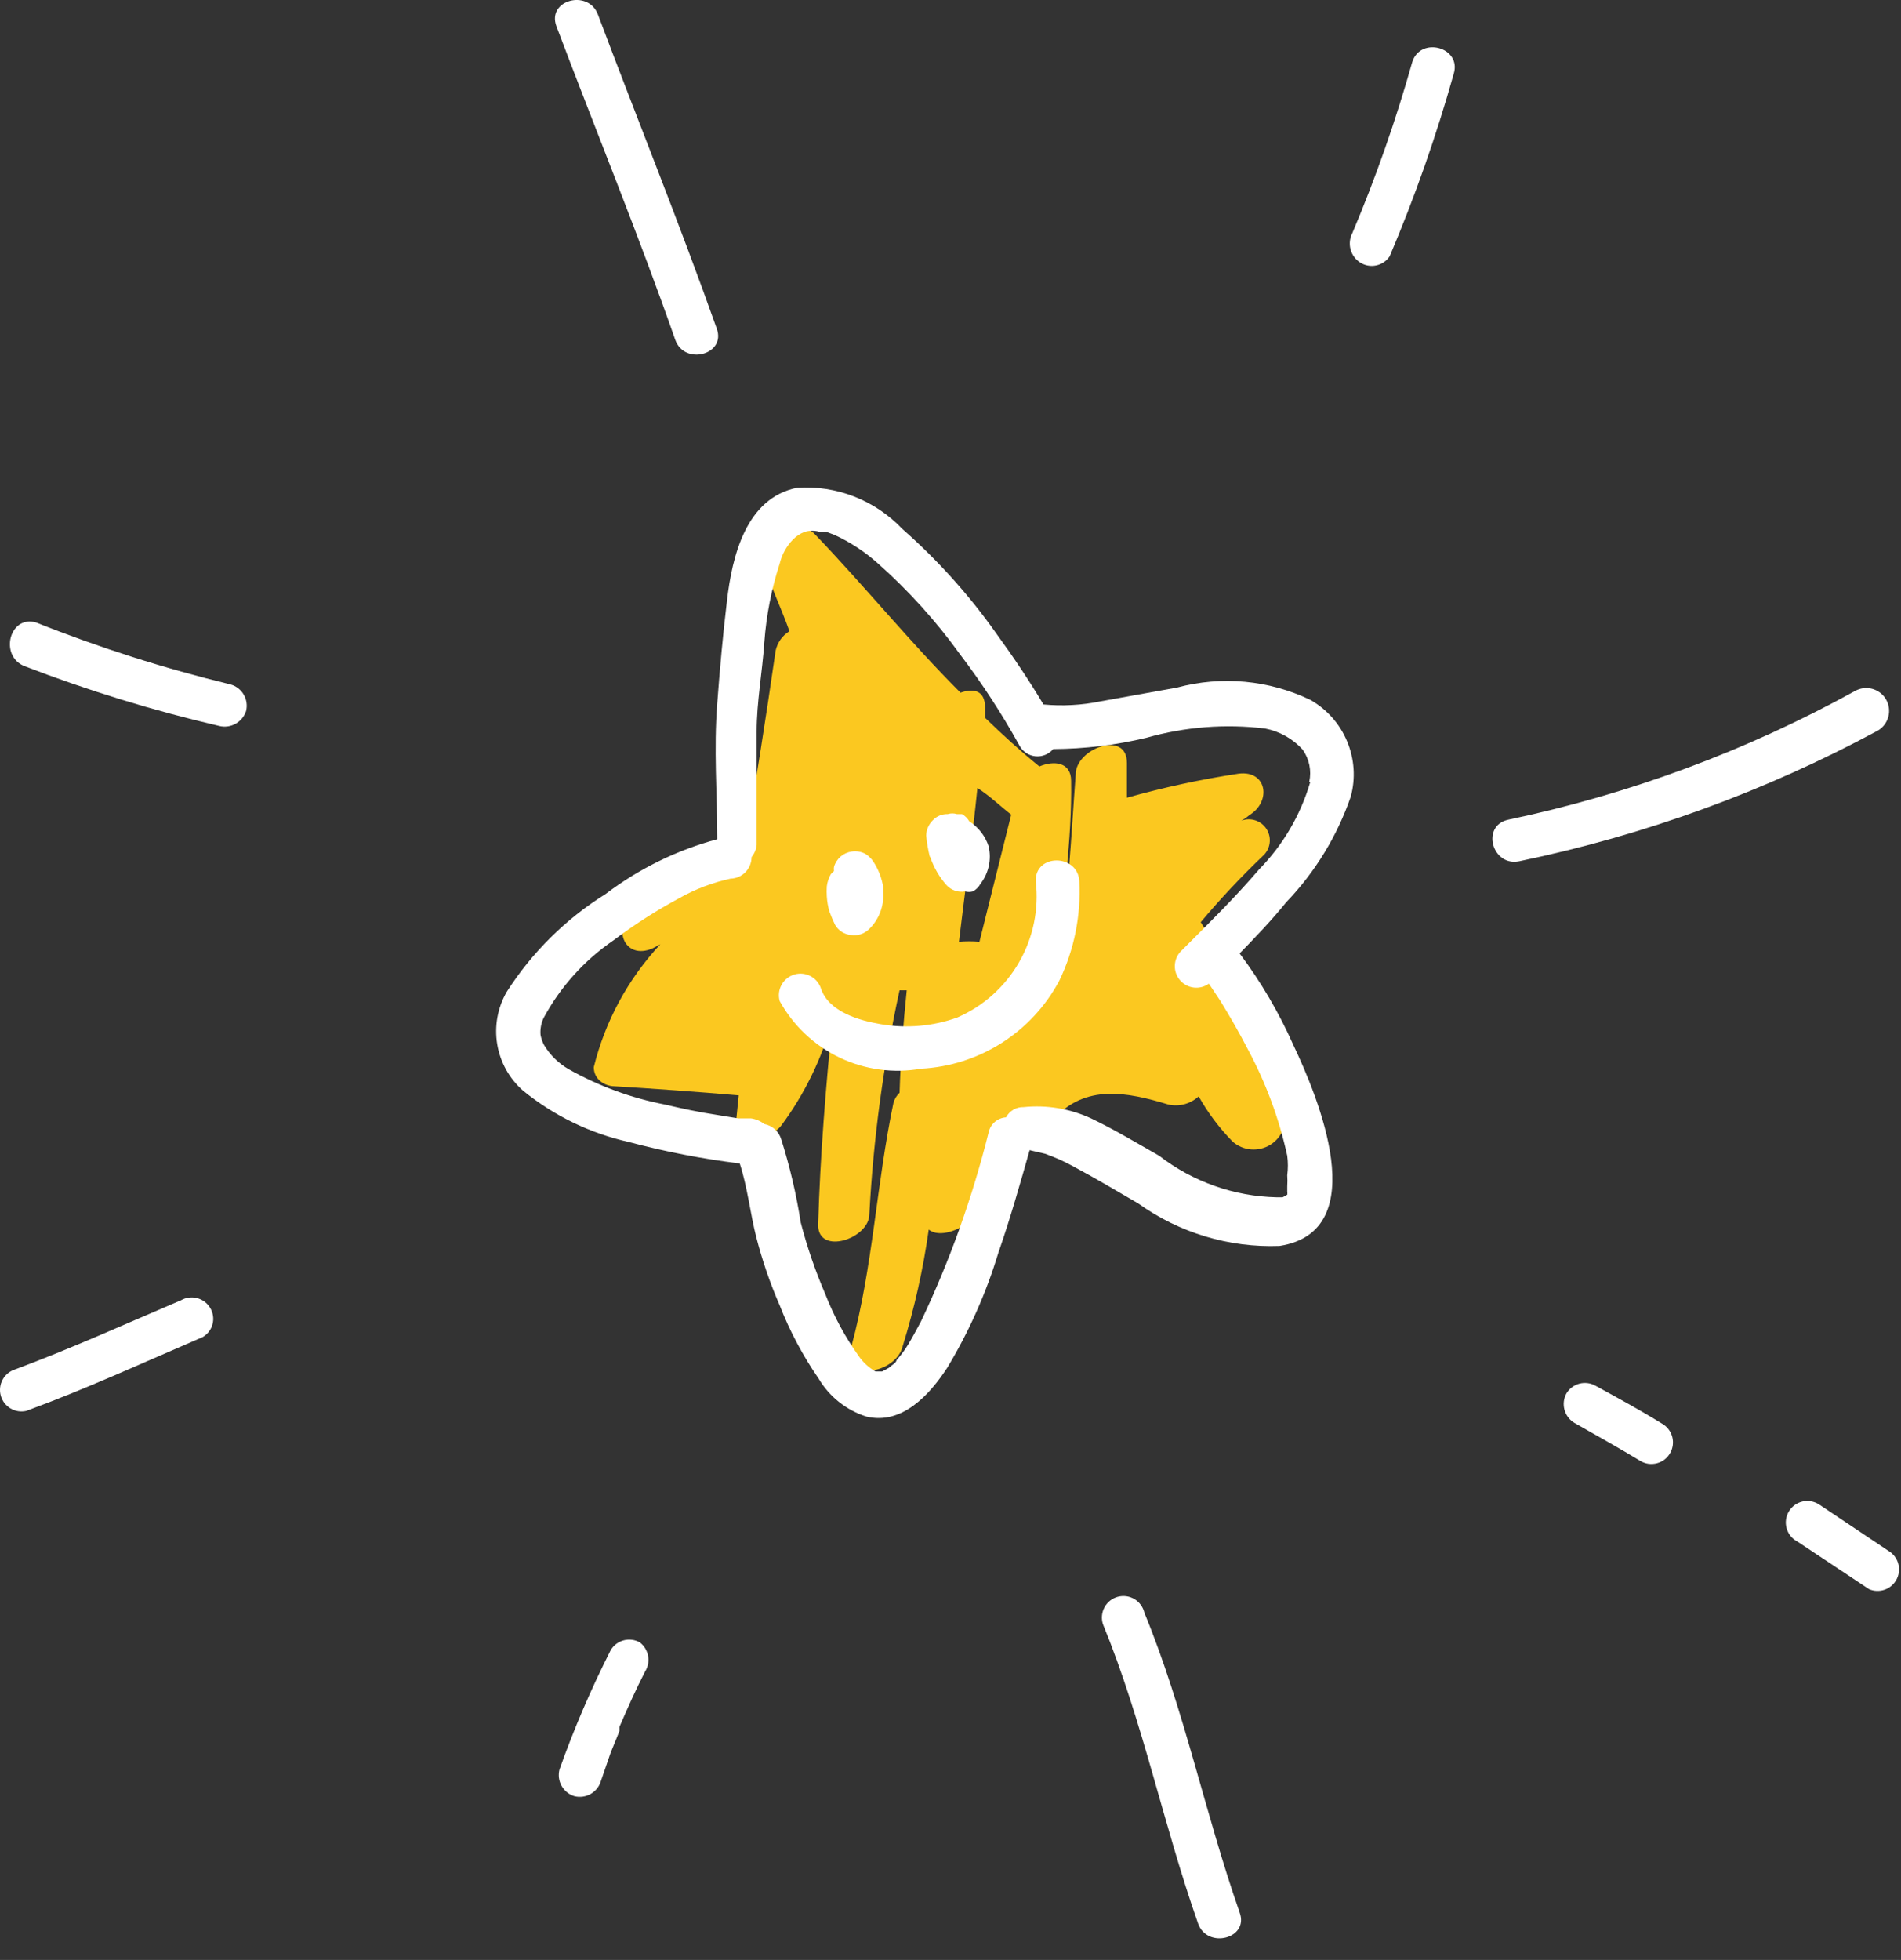<svg width="65" height="67" viewBox="0 0 65 67" fill="none" xmlns="http://www.w3.org/2000/svg">
<rect x="0" y="0" width="65" height="67" fill="#333333" stroke="none"/>
<g id="Group 1410127387">
<path id="Vector" d="M43.91 37.917C43.309 35.646 42.345 33.488 41.055 31.525C41.72 30.734 42.427 29.98 43.174 29.266C43.301 29.155 43.385 29.002 43.41 28.835C43.436 28.668 43.402 28.497 43.314 28.353C43.226 28.208 43.09 28.1 42.93 28.046C42.77 27.992 42.596 27.996 42.438 28.058C42.538 28.004 42.632 27.939 42.719 27.865C43.489 27.392 43.314 26.324 42.351 26.447C41.063 26.642 39.788 26.917 38.533 27.27C38.533 26.867 38.533 26.464 38.533 26.079C38.533 24.941 36.782 25.588 36.782 26.464C36.624 28.548 36.537 30.755 36.169 32.873C36.327 30.807 36.66 28.741 36.624 26.692C36.624 26.044 36.029 25.991 35.539 26.201C34.891 25.676 34.278 25.116 33.682 24.538C33.682 24.415 33.682 24.293 33.682 24.188C33.682 23.592 33.28 23.522 32.842 23.68C31.091 21.928 29.55 20.02 27.851 18.251C27.291 17.673 25.872 18.373 26.1 19.197C26.328 20.02 26.695 20.738 26.993 21.578C26.873 21.651 26.769 21.748 26.688 21.862C26.607 21.977 26.55 22.107 26.52 22.244C26.187 24.538 25.837 26.832 25.417 29.126C24.856 29.528 24.271 29.897 23.666 30.229C23.143 30.448 22.634 30.7 22.142 30.982H21.967L21.739 31.105C20.881 31.63 21.319 32.856 22.317 32.418L22.58 32.278C21.475 33.462 20.691 34.909 20.303 36.481C20.303 36.866 20.619 37.094 20.934 37.129C22.37 37.216 23.823 37.322 25.259 37.444L25.154 38.477C25.049 39.475 26.398 38.898 26.713 38.477C27.516 37.394 28.11 36.171 28.464 34.87C28.236 37.181 28.044 39.475 27.974 41.875C27.974 42.925 29.725 42.347 29.725 41.507C29.861 38.932 30.207 36.373 30.758 33.854H31.003C30.881 35.027 30.793 36.218 30.758 37.356C30.657 37.452 30.584 37.573 30.548 37.707C29.97 40.456 29.847 43.311 29.112 46.025C28.779 47.286 30.635 46.971 30.863 46.025C31.268 44.72 31.566 43.385 31.756 42.032C32.124 42.33 32.842 42.032 33.14 41.752C34.243 40.684 35.013 39.353 36.029 38.25C37.115 37.059 38.516 37.322 39.952 37.759C40.134 37.799 40.323 37.795 40.503 37.746C40.683 37.697 40.848 37.606 40.985 37.479C41.301 38.041 41.69 38.559 42.141 39.02C42.316 39.177 42.537 39.272 42.771 39.292C43.005 39.312 43.239 39.256 43.439 39.132C43.638 39.007 43.792 38.822 43.877 38.603C43.962 38.384 43.973 38.143 43.91 37.917ZM34.576 27.848C34.208 29.301 33.858 30.737 33.49 32.191C33.257 32.173 33.023 32.173 32.789 32.191C32.999 30.439 33.245 28.688 33.42 26.937C33.858 27.217 34.19 27.55 34.576 27.848Z" fill="#FBC820"/>
<path id="Vector_2" d="M44.803 23.925C43.384 23.245 41.769 23.096 40.249 23.504L37.623 23.977C36.983 24.108 36.328 24.143 35.679 24.082C35.188 23.259 34.646 22.454 34.085 21.683C33.152 20.357 32.064 19.146 30.846 18.076C30.387 17.593 29.827 17.217 29.207 16.975C28.586 16.733 27.92 16.63 27.256 16.675C25.504 17.025 25.032 19.021 24.856 20.545C24.716 21.701 24.611 22.891 24.524 24.047C24.401 25.606 24.524 27.147 24.524 28.688C23.142 29.061 21.846 29.697 20.706 30.562C19.345 31.412 18.191 32.554 17.326 33.906C17.014 34.447 16.899 35.08 17.001 35.697C17.103 36.313 17.416 36.875 17.887 37.286C18.938 38.141 20.172 38.741 21.494 39.037C22.742 39.37 24.012 39.616 25.294 39.773C25.557 40.578 25.662 41.524 25.855 42.277C26.06 43.08 26.329 43.864 26.66 44.624C27.005 45.507 27.452 46.347 27.991 47.128C28.357 47.745 28.936 48.206 29.62 48.424C30.846 48.722 31.791 47.671 32.386 46.76C33.132 45.525 33.721 44.201 34.138 42.82C34.541 41.664 34.873 40.491 35.206 39.318L35.731 39.44C36.057 39.555 36.373 39.695 36.677 39.861C37.43 40.263 38.166 40.701 38.919 41.139C40.324 42.146 42.024 42.657 43.752 42.592C46.992 42.084 45.048 37.461 44.225 35.728C43.732 34.617 43.115 33.565 42.386 32.593C42.929 32.033 43.472 31.472 43.98 30.842C44.968 29.813 45.721 28.582 46.186 27.234C46.356 26.607 46.312 25.942 46.061 25.343C45.811 24.743 45.368 24.244 44.803 23.925ZM44.803 26.727C44.474 27.854 43.873 28.882 43.051 29.721C42.211 30.702 41.3 31.595 40.372 32.523C40.246 32.656 40.174 32.831 40.17 33.014C40.166 33.197 40.231 33.375 40.352 33.513C40.472 33.651 40.639 33.739 40.821 33.76C41.003 33.781 41.187 33.733 41.335 33.626L41.72 34.204C42.053 34.747 42.368 35.29 42.666 35.868C43.282 37.013 43.736 38.239 44.014 39.51C44.043 39.731 44.043 39.955 44.014 40.176C44.023 40.304 44.023 40.433 44.014 40.561V40.736C44.02 40.771 44.02 40.806 44.014 40.841L43.857 40.929C44.032 40.929 43.629 40.929 43.647 40.929C42.193 40.896 40.788 40.399 39.636 39.51C38.866 39.072 38.113 38.617 37.307 38.232C36.585 37.898 35.787 37.765 34.996 37.847C34.874 37.843 34.753 37.874 34.648 37.936C34.542 37.998 34.456 38.088 34.4 38.197C34.259 38.205 34.125 38.259 34.017 38.351C33.91 38.442 33.835 38.567 33.805 38.705C33.251 40.93 32.477 43.095 31.493 45.167C31.353 45.429 31.213 45.692 31.056 45.955C30.939 46.148 30.804 46.33 30.653 46.498C30.653 46.585 30.478 46.673 30.39 46.76L30.163 46.883C30.355 46.883 30.075 46.883 30.058 46.883H29.935C29.713 46.756 29.522 46.583 29.375 46.375C28.901 45.714 28.513 44.996 28.219 44.239C27.876 43.444 27.595 42.624 27.378 41.787C27.229 40.826 27.006 39.877 26.713 38.95C26.674 38.818 26.599 38.699 26.497 38.606C26.395 38.514 26.27 38.451 26.135 38.425C26.002 38.322 25.845 38.256 25.68 38.232H25.522H25.242L24.489 38.109C23.911 38.022 23.333 37.899 22.737 37.759C21.582 37.536 20.471 37.128 19.445 36.551C19.1 36.352 18.811 36.069 18.605 35.728C18.546 35.618 18.505 35.5 18.482 35.377C18.466 35.179 18.502 34.98 18.587 34.8C19.162 33.733 19.985 32.82 20.986 32.138C21.696 31.603 22.445 31.123 23.228 30.702C23.775 30.393 24.365 30.169 24.979 30.036C25.171 30.032 25.354 29.952 25.488 29.815C25.622 29.677 25.697 29.493 25.697 29.301C25.796 29.181 25.857 29.035 25.872 28.881C25.872 27.585 25.872 26.306 25.872 25.01C25.872 23.995 26.065 22.979 26.135 21.946C26.202 21.035 26.378 20.135 26.66 19.266C26.734 18.956 26.891 18.671 27.115 18.443C27.228 18.326 27.366 18.236 27.518 18.181C27.684 18.131 27.86 18.131 28.026 18.181H28.254L28.534 18.286C29.069 18.532 29.565 18.857 30.005 19.249C31.057 20.181 32.002 21.226 32.824 22.366C33.576 23.355 34.255 24.396 34.856 25.483C34.909 25.585 34.987 25.671 35.082 25.736C35.177 25.8 35.287 25.84 35.401 25.852C35.515 25.864 35.631 25.848 35.737 25.805C35.843 25.762 35.938 25.694 36.011 25.606C37.085 25.6 38.155 25.471 39.199 25.221C40.518 24.846 41.9 24.739 43.261 24.905C43.754 25.001 44.202 25.253 44.54 25.623C44.652 25.781 44.73 25.961 44.77 26.151C44.809 26.341 44.808 26.537 44.767 26.727H44.803Z" fill="white"/>
<path id="Vector_3" d="M28.552 31.613C28.607 31.71 28.686 31.793 28.78 31.854C28.875 31.915 28.982 31.952 29.094 31.963C29.204 31.98 29.317 31.972 29.424 31.939C29.53 31.905 29.627 31.848 29.707 31.77C29.877 31.609 30.008 31.412 30.093 31.194C30.178 30.977 30.213 30.743 30.198 30.509V30.317C30.147 30.011 30.034 29.718 29.865 29.459C29.796 29.355 29.706 29.265 29.602 29.196C29.459 29.115 29.292 29.084 29.129 29.108C28.987 29.127 28.853 29.186 28.744 29.279C28.636 29.373 28.556 29.496 28.517 29.634C28.508 29.68 28.508 29.727 28.517 29.774L28.411 29.879C28.336 30.008 28.289 30.151 28.271 30.299C28.263 30.416 28.263 30.533 28.271 30.649C28.282 30.821 28.311 30.992 28.359 31.157C28.415 31.312 28.479 31.465 28.552 31.613Z" fill="white"/>
<path id="Vector_4" d="M31.809 29.301C31.929 29.657 32.119 29.984 32.369 30.264C32.449 30.349 32.548 30.412 32.658 30.449C32.768 30.485 32.885 30.494 32.999 30.474C33.086 30.497 33.176 30.497 33.262 30.474C33.374 30.415 33.466 30.324 33.525 30.212C33.664 30.033 33.761 29.825 33.809 29.604C33.858 29.383 33.856 29.154 33.805 28.933C33.689 28.579 33.454 28.276 33.14 28.075C33.081 27.973 32.996 27.889 32.894 27.83H32.719C32.617 27.798 32.507 27.798 32.404 27.83C32.309 27.827 32.215 27.844 32.127 27.88C32.04 27.916 31.961 27.971 31.896 28.04C31.754 28.179 31.672 28.367 31.669 28.566C31.692 28.808 31.733 29.047 31.791 29.284C31.797 29.29 31.803 29.295 31.809 29.301Z" fill="white"/>
<path id="Vector_5" d="M35.416 30.124C35.527 31.085 35.327 32.056 34.844 32.895C34.362 33.733 33.623 34.395 32.737 34.782C31.896 35.085 30.991 35.163 30.11 35.01C29.375 34.887 28.359 34.59 28.079 33.819C28.025 33.631 27.899 33.472 27.729 33.377C27.558 33.281 27.356 33.258 27.168 33.311C26.98 33.365 26.821 33.491 26.726 33.661C26.63 33.832 26.607 34.034 26.66 34.222C27.124 35.063 27.84 35.738 28.706 36.153C29.573 36.567 30.547 36.7 31.494 36.533C32.475 36.482 33.426 36.178 34.254 35.65C35.083 35.122 35.761 34.389 36.222 33.521C36.73 32.464 36.965 31.296 36.905 30.124C36.852 29.178 35.381 29.178 35.416 30.124Z" fill="white"/>
<path id="Vector_6" d="M39.129 55.131C39.107 55.035 39.065 54.944 39.007 54.864C38.949 54.783 38.875 54.716 38.79 54.665C38.705 54.614 38.611 54.581 38.513 54.567C38.414 54.554 38.315 54.56 38.219 54.586C38.123 54.612 38.034 54.657 37.956 54.718C37.879 54.78 37.814 54.856 37.767 54.943C37.719 55.03 37.69 55.125 37.68 55.224C37.67 55.322 37.681 55.422 37.71 55.517C39.076 58.844 39.777 62.381 40.968 65.761C41.283 66.637 42.719 66.269 42.386 65.376C41.195 61.978 40.495 58.441 39.129 55.131Z" fill="white"/>
<path id="Vector_7" d="M6.189 44.449C4.297 45.255 2.441 46.095 0.515 46.813C0.334 46.87 0.181 46.995 0.09 47.162C-0.001 47.328 -0.024 47.524 0.026 47.708C0.076 47.891 0.194 48.048 0.357 48.145C0.52 48.243 0.715 48.274 0.9 48.231C2.949 47.478 4.928 46.568 6.924 45.71C7.008 45.663 7.082 45.599 7.141 45.523C7.2 45.447 7.243 45.359 7.267 45.266C7.292 45.173 7.297 45.076 7.283 44.981C7.27 44.886 7.237 44.794 7.187 44.712C7.088 44.546 6.928 44.425 6.742 44.376C6.555 44.327 6.356 44.353 6.189 44.449Z" fill="white"/>
<path id="Vector_8" d="M63.418 23.627C59.705 25.671 55.71 27.152 51.562 28.023C50.634 28.233 51.019 29.634 51.948 29.441C56.229 28.556 60.358 27.052 64.206 24.976C64.385 24.871 64.515 24.7 64.567 24.5C64.62 24.299 64.591 24.086 64.486 23.907C64.382 23.729 64.21 23.599 64.01 23.546C63.81 23.494 63.597 23.523 63.418 23.627Z" fill="white"/>
<path id="Vector_9" d="M23.088 11.614C23.403 12.507 24.839 12.122 24.506 11.229C23.228 7.621 21.792 4.084 20.443 0.494C20.111 -0.382 18.692 0.003 19.025 0.897C20.373 4.469 21.827 8.006 23.088 11.614Z" fill="white"/>
<path id="Vector_10" d="M48.288 2.123C47.728 4.113 47.044 6.067 46.239 7.972C46.151 8.141 46.13 8.337 46.178 8.521C46.227 8.706 46.342 8.865 46.501 8.97C46.664 9.076 46.862 9.114 47.053 9.074C47.243 9.035 47.41 8.922 47.517 8.76C48.379 6.73 49.11 4.648 49.706 2.525C49.986 1.615 48.568 1.229 48.288 2.123Z" fill="white"/>
<path id="Vector_11" d="M7.887 23.399C5.622 22.85 3.399 22.142 1.233 21.28C0.322 21.018 -0.028 22.419 0.83 22.769C3.004 23.606 5.233 24.291 7.502 24.818C7.69 24.863 7.888 24.835 8.056 24.741C8.225 24.647 8.352 24.493 8.413 24.31C8.461 24.12 8.433 23.918 8.335 23.748C8.237 23.578 8.076 23.453 7.887 23.399Z" fill="white"/>
<path id="Vector_12" d="M21.88 56.147C21.712 56.051 21.513 56.025 21.327 56.074C21.14 56.123 20.98 56.243 20.881 56.41C20.211 57.731 19.626 59.094 19.13 60.49C19.081 60.678 19.106 60.878 19.201 61.047C19.296 61.217 19.452 61.344 19.638 61.401C19.828 61.449 20.03 61.421 20.2 61.323C20.37 61.225 20.495 61.064 20.549 60.875L20.881 59.912L21.074 59.439L21.179 59.176V59.036C21.459 58.389 21.739 57.758 22.055 57.145C22.155 56.987 22.192 56.797 22.16 56.612C22.128 56.428 22.028 56.262 21.88 56.147Z" fill="white"/>
<path id="Vector_13" d="M56.833 48.669C56.098 48.214 55.327 47.794 54.557 47.373C54.389 47.277 54.191 47.251 54.004 47.3C53.817 47.349 53.657 47.47 53.559 47.636C53.467 47.804 53.443 48.002 53.492 48.187C53.541 48.373 53.659 48.532 53.821 48.634C54.592 49.072 55.345 49.492 56.098 49.947C56.182 49.996 56.275 50.027 56.37 50.04C56.467 50.052 56.564 50.045 56.658 50.02C56.751 49.995 56.839 49.952 56.916 49.893C56.992 49.834 57.056 49.76 57.105 49.676C57.153 49.592 57.184 49.499 57.197 49.404C57.209 49.307 57.203 49.21 57.178 49.116C57.153 49.023 57.109 48.935 57.05 48.858C56.991 48.782 56.917 48.717 56.833 48.669Z" fill="white"/>
<path id="Vector_14" d="M64.644 53.065L62.21 51.436C62.127 51.38 62.033 51.342 61.935 51.323C61.837 51.304 61.735 51.306 61.638 51.327C61.54 51.349 61.448 51.39 61.366 51.449C61.285 51.508 61.217 51.582 61.166 51.668C61.114 51.754 61.081 51.85 61.068 51.949C61.055 52.048 61.062 52.149 61.089 52.245C61.117 52.342 61.163 52.432 61.226 52.509C61.289 52.587 61.368 52.651 61.457 52.697L63.908 54.326C64.073 54.396 64.258 54.404 64.428 54.348C64.599 54.292 64.742 54.175 64.833 54.02C64.923 53.865 64.954 53.683 64.919 53.507C64.884 53.331 64.786 53.174 64.644 53.065Z" fill="white"/>
</g>
</svg>
